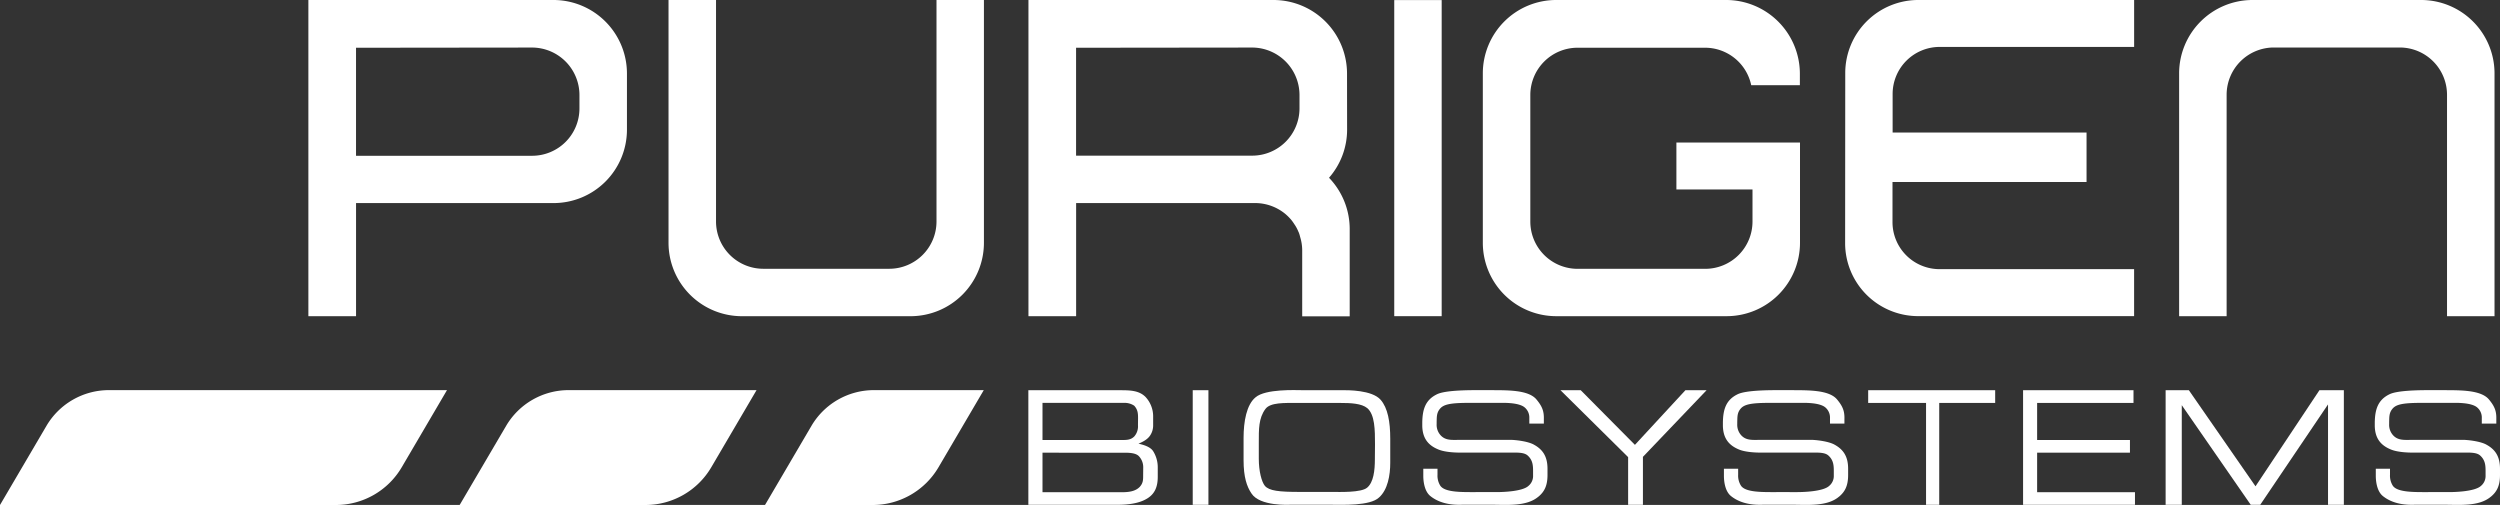 <svg id="Layer_1" data-name="Layer 1" xmlns="http://www.w3.org/2000/svg" viewBox="0 0 1000 201.98"><rect x="0" y="0" width="1000" height="201.98" fill="#333333" stroke="none"/><defs><style>.cls-1{fill:#fff;}</style></defs><title>logo-purigen-white</title><path class="cls-1" d="M538.81,29.43A29.43,29.43,0,0,0,509.38,0h-98l0,126.47h19.07V81.23h72a19,19,0,0,1,11.45,4.16l.09.07a18.93,18.93,0,0,1,2,1.91c.12.14.25.27.37.4a21.32,21.32,0,0,1,1.44,2c.12.2.27.38.39.59a16.34,16.34,0,0,1,1.22,2.44,2.44,2.44,0,0,1,.14.28,15.21,15.21,0,0,1,.53,1.78,18.16,18.16,0,0,1,.8,5.13v26.53h19V96.07h0V91.61a29.58,29.58,0,0,0-8.27-20.5,29.23,29.23,0,0,0,7.23-19.25ZM430.43,19.1h.06l70.4-.08A19,19,0,0,1,519.8,37.92l0,5.47A18.93,18.93,0,0,1,501,62.26H430.43Z"/><path class="cls-1" d="M250.78,29.44A29.42,29.42,0,0,0,221.35,0h-98l0,126.47h19.07V81.23h79a29.36,29.36,0,0,0,29.36-29.37Zm-19,14a18.93,18.93,0,0,1-18.88,18.87H142.41V19.1h.05l70.4-.08a19,19,0,0,1,18.92,18.91Z"/><path class="cls-1" d="M374.6,0V88.64a18.92,18.92,0,0,1-18.87,18.87H305.28a18.92,18.92,0,0,1-18.87-18.87V0h-19V97.11a29.37,29.37,0,0,0,29.37,29.37H364.2a29.37,29.37,0,0,0,29.37-29.37V0Z"/><rect class="cls-1" x="557.7" y="0.03" width="18.97" height="126.44"/><path class="cls-1" d="M720,57H670.56V75.79H701l0,12.89a18.91,18.91,0,0,1-18.87,18.85H631a18.91,18.91,0,0,1-18.87-18.85V37.93A18.91,18.91,0,0,1,631,19.09l50.9,0a18.88,18.88,0,0,1,18.59,15l19.46,0V29.51A29.52,29.52,0,0,0,690.4,0H622.49a29.35,29.35,0,0,0-29.36,29.33l0,67.8a29.35,29.35,0,0,0,29.36,29.34h68.14A29.36,29.36,0,0,0,720,97.14Z"/><path class="cls-1" d="M775.94,18.77l77.71,0V0H767.47A29.22,29.22,0,0,0,738.1,29.06l-.05,68.33a29.22,29.22,0,0,0,29.37,29.06l86.22,0V107.66l-77.75,0A18.82,18.82,0,0,1,757,89l0-16.21h77.62V53H757.05l0-15.53A18.82,18.82,0,0,1,775.94,18.77Z"/><path class="cls-1" d="M901,0A29.37,29.37,0,0,0,871.65,29.4v97.08h19V37.87A18.92,18.92,0,0,1,909.49,19h50.45a18.92,18.92,0,0,1,18.87,18.87v88.61h19V29.4A29.37,29.37,0,0,0,968.41,0Z"/><path class="cls-1" d="M349.1,202H306l18.56-31.62a29,29,0,0,1,25-14.33h43.95l-18.11,30.86A30.57,30.57,0,0,1,349.1,202"/><path class="cls-1" d="M258.16,202h-74.3l18.57-31.62a29,29,0,0,1,25-14.33h75.19l-18.11,30.86A30.57,30.57,0,0,1,258.16,202"/><path class="cls-1" d="M134.33,202H0l18.56-31.62a29,29,0,0,1,25-14.33H178.8l-18.11,30.86A30.57,30.57,0,0,1,134.33,202"/><path class="cls-1" d="M458.3,199.73c-2.9,1.6-6.87,2.19-11.37,2.19H411.34V156.09h36.54c4.08,0,7.7.06,10.3,2.66a11.38,11.38,0,0,1,3.08,7.88v3.44a7.2,7.2,0,0,1-1.18,4.08c-1.19,1.84-3.44,2.78-4.68,3.32,1.48.35,4.62,1.06,5.86,3A12.1,12.1,0,0,1,463.1,187v3.37c.06,4.09-1,7.35-4.8,9.36m-3.08-32.45c0-2-.12-3.44-1.54-5a6.87,6.87,0,0,0-4.08-1.13H417V176h31.68c2,0,3.67,0,5.09-1.49a6.16,6.16,0,0,0,1.42-4.43Zm2.07,19.66a6.4,6.4,0,0,0-1.77-4.5c-1.25-1.24-3.61-1.36-5.92-1.36H417v15.81h31.68c2.9,0,5.5-.36,7.22-2.14,1.36-1.53,1.36-2.78,1.36-4.61Z"/><rect class="cls-1" x="477.09" y="156.09" width="6.28" height="45.83"/><path class="cls-1" d="M551.61,199c-3.62,3.44-14.69,2.9-19.49,2.9h-15.8c-.6,0-12.38.71-15.75-4.55-1.84-2.73-3.14-6.52-3.14-13.27v-8.88c0-6.57,1.18-13.32,4.8-16.28,4-3.44,16.22-2.85,18.41-2.85H536.8c2.31,0,12-.11,15.46,3.85,2.84,3.26,3.84,8.71,3.84,15.63v9.54c0,5-1,10.83-4.49,13.91M550,177.65c0-5.69-.06-11.79-3.08-14.39-2.31-1.89-6.58-2.08-10.84-2.08H518.74c-5,0-10.59-.23-12.55,2.38-2.78,3.72-2.67,8.17-2.67,13.49v6.46c0,5,1.13,9.24,2.43,10.83,1.72,2,5.69,2.43,13.92,2.43h13c2.72,0,11.66.35,14-1.72,2.54-2.13,3.08-6.8,3.08-11.37Z"/><polygon class="cls-1" points="657.17 182.74 657.17 201.92 651.25 201.92 651.25 182.85 624.19 156.09 632.3 156.09 653.97 177.94 674.16 156.09 682.63 156.09 657.17 182.74"/><polygon class="cls-1" points="775.69 161.18 775.69 201.92 770.42 201.92 770.42 161.18 747.27 161.18 747.27 156.09 798.07 156.09 798.07 161.18 775.69 161.18"/><polygon class="cls-1" points="809.23 201.92 809.23 156.09 853.4 156.09 853.4 161.18 814.85 161.18 814.85 175.99 851.98 175.99 851.98 181.07 814.85 181.07 814.85 196.89 853.99 196.89 853.99 201.92 809.23 201.92"/><polygon class="cls-1" points="931.21 201.92 931.21 161.77 904.09 201.92 900.3 201.92 872.71 162.07 872.71 201.92 866.25 201.92 866.25 156.09 875.55 156.09 902.2 194.52 927.77 156.09 937.54 156.09 937.54 201.92 931.21 201.92"/><path class="cls-1" d="M996.32,198.69c-4.73,4-12.56,3.2-19,3.2H966.45c-1.6,0-8.3.59-13.34-3.5-2.6-2.13-2.79-6.69-2.79-8v-2.9H956v2.42a7.52,7.52,0,0,0,1.06,4.27c1.78,2.9,9,2.66,14.88,2.66h7.77c2,0,10.25-.18,12.68-2.49a5.11,5.11,0,0,0,1.84-4.14V188.5c0-2.31-.12-4.44-2.14-6.27-1.48-1.37-4.38-1.19-7.28-1.19H965c-.77,0-5.81,0-8.77-1.3C952,178,950,175,949.91,170.38v-1.53c.12-4.92,1.13-8.95,6.11-11.25,3.26-1.42,11.32-1.54,15.29-1.54h6c6.22.06,15.05-.24,18.31,3.78,2.25,2.73,3,4.62,2.91,7.88v1.72h-5.81v-2.19a5.3,5.3,0,0,0-1.78-4.21c-2.43-2.19-9.13-1.89-10.43-1.89H968.35c-7.3,0-9.9.65-11.32,2.31s-1.31,3.31-1.37,5.39v.77a6.2,6.2,0,0,0,1.54,4.44c2,2.24,4.63,1.89,7.71,1.89h20.68c.83,0,6.47.41,9.13,2,3.27,1.84,5.28,4.5,5.28,9.54V190c0,4.38-1.31,6.75-3.68,8.71"/><path class="cls-1" d="M735.57,198.69c-4.74,4-12.56,3.2-19,3.2H705.7c-1.6,0-8.3.59-13.34-3.5-2.61-2.13-2.79-6.69-2.79-8v-2.9h5.69v2.42a7.52,7.52,0,0,0,1.07,4.27c1.78,2.9,9,2.66,14.88,2.66H719c2,0,10.25-.18,12.68-2.49a5.14,5.14,0,0,0,1.84-4.14V188.5c0-2.31-.12-4.44-2.14-6.27-1.48-1.37-4.38-1.19-7.29-1.19H704.21c-.76,0-5.81,0-8.77-1.3-4.21-1.78-6.17-4.74-6.28-9.36v-1.53c.11-4.92,1.12-8.95,6.1-11.25,3.27-1.42,11.32-1.54,15.29-1.54h6c6.23.06,15.06-.24,18.32,3.78,2.25,2.73,3,4.62,2.9,7.88v1.72H732v-2.19a5.33,5.33,0,0,0-1.78-4.21c-2.43-2.19-9.13-1.89-10.44-1.89H707.59c-7.29,0-9.89.65-11.32,2.31s-1.3,3.31-1.37,5.39v.77a6.24,6.24,0,0,0,1.54,4.44c2,2.24,4.64,1.89,7.71,1.89h20.69c.83,0,6.46.41,9.13,2,3.26,1.84,5.28,4.5,5.28,9.54V190c0,4.38-1.31,6.75-3.68,8.71"/><path class="cls-1" d="M615.32,198.69c-4.74,4-12.56,3.2-19,3.2H585.45c-1.6,0-8.3.59-13.34-3.5-2.61-2.13-2.79-6.69-2.79-8v-2.9H575v2.42a7.52,7.52,0,0,0,1.06,4.27c1.78,2.9,9,2.66,14.88,2.66h7.77c2,0,10.25-.18,12.68-2.49a5.11,5.11,0,0,0,1.84-4.14V188.5c0-2.31-.12-4.44-2.14-6.27-1.48-1.37-4.38-1.19-7.28-1.19H584c-.77,0-5.81,0-8.77-1.3C571,178,569,175,568.91,170.38v-1.53c.11-4.92,1.12-8.95,6.11-11.25,3.26-1.42,11.32-1.54,15.29-1.54h6c6.23.06,15.06-.24,18.32,3.78,2.25,2.73,3,4.62,2.91,7.88v1.72h-5.81v-2.19a5.3,5.3,0,0,0-1.78-4.21c-2.43-2.19-9.13-1.89-10.43-1.89H587.35c-7.3,0-9.9.65-11.32,2.31s-1.31,3.31-1.37,5.39v.77a6.2,6.2,0,0,0,1.54,4.44c2,2.24,4.63,1.89,7.71,1.89h20.68c.83,0,6.47.41,9.13,2,3.27,1.84,5.28,4.5,5.28,9.54V190c0,4.38-1.31,6.75-3.68,8.71"/></svg>